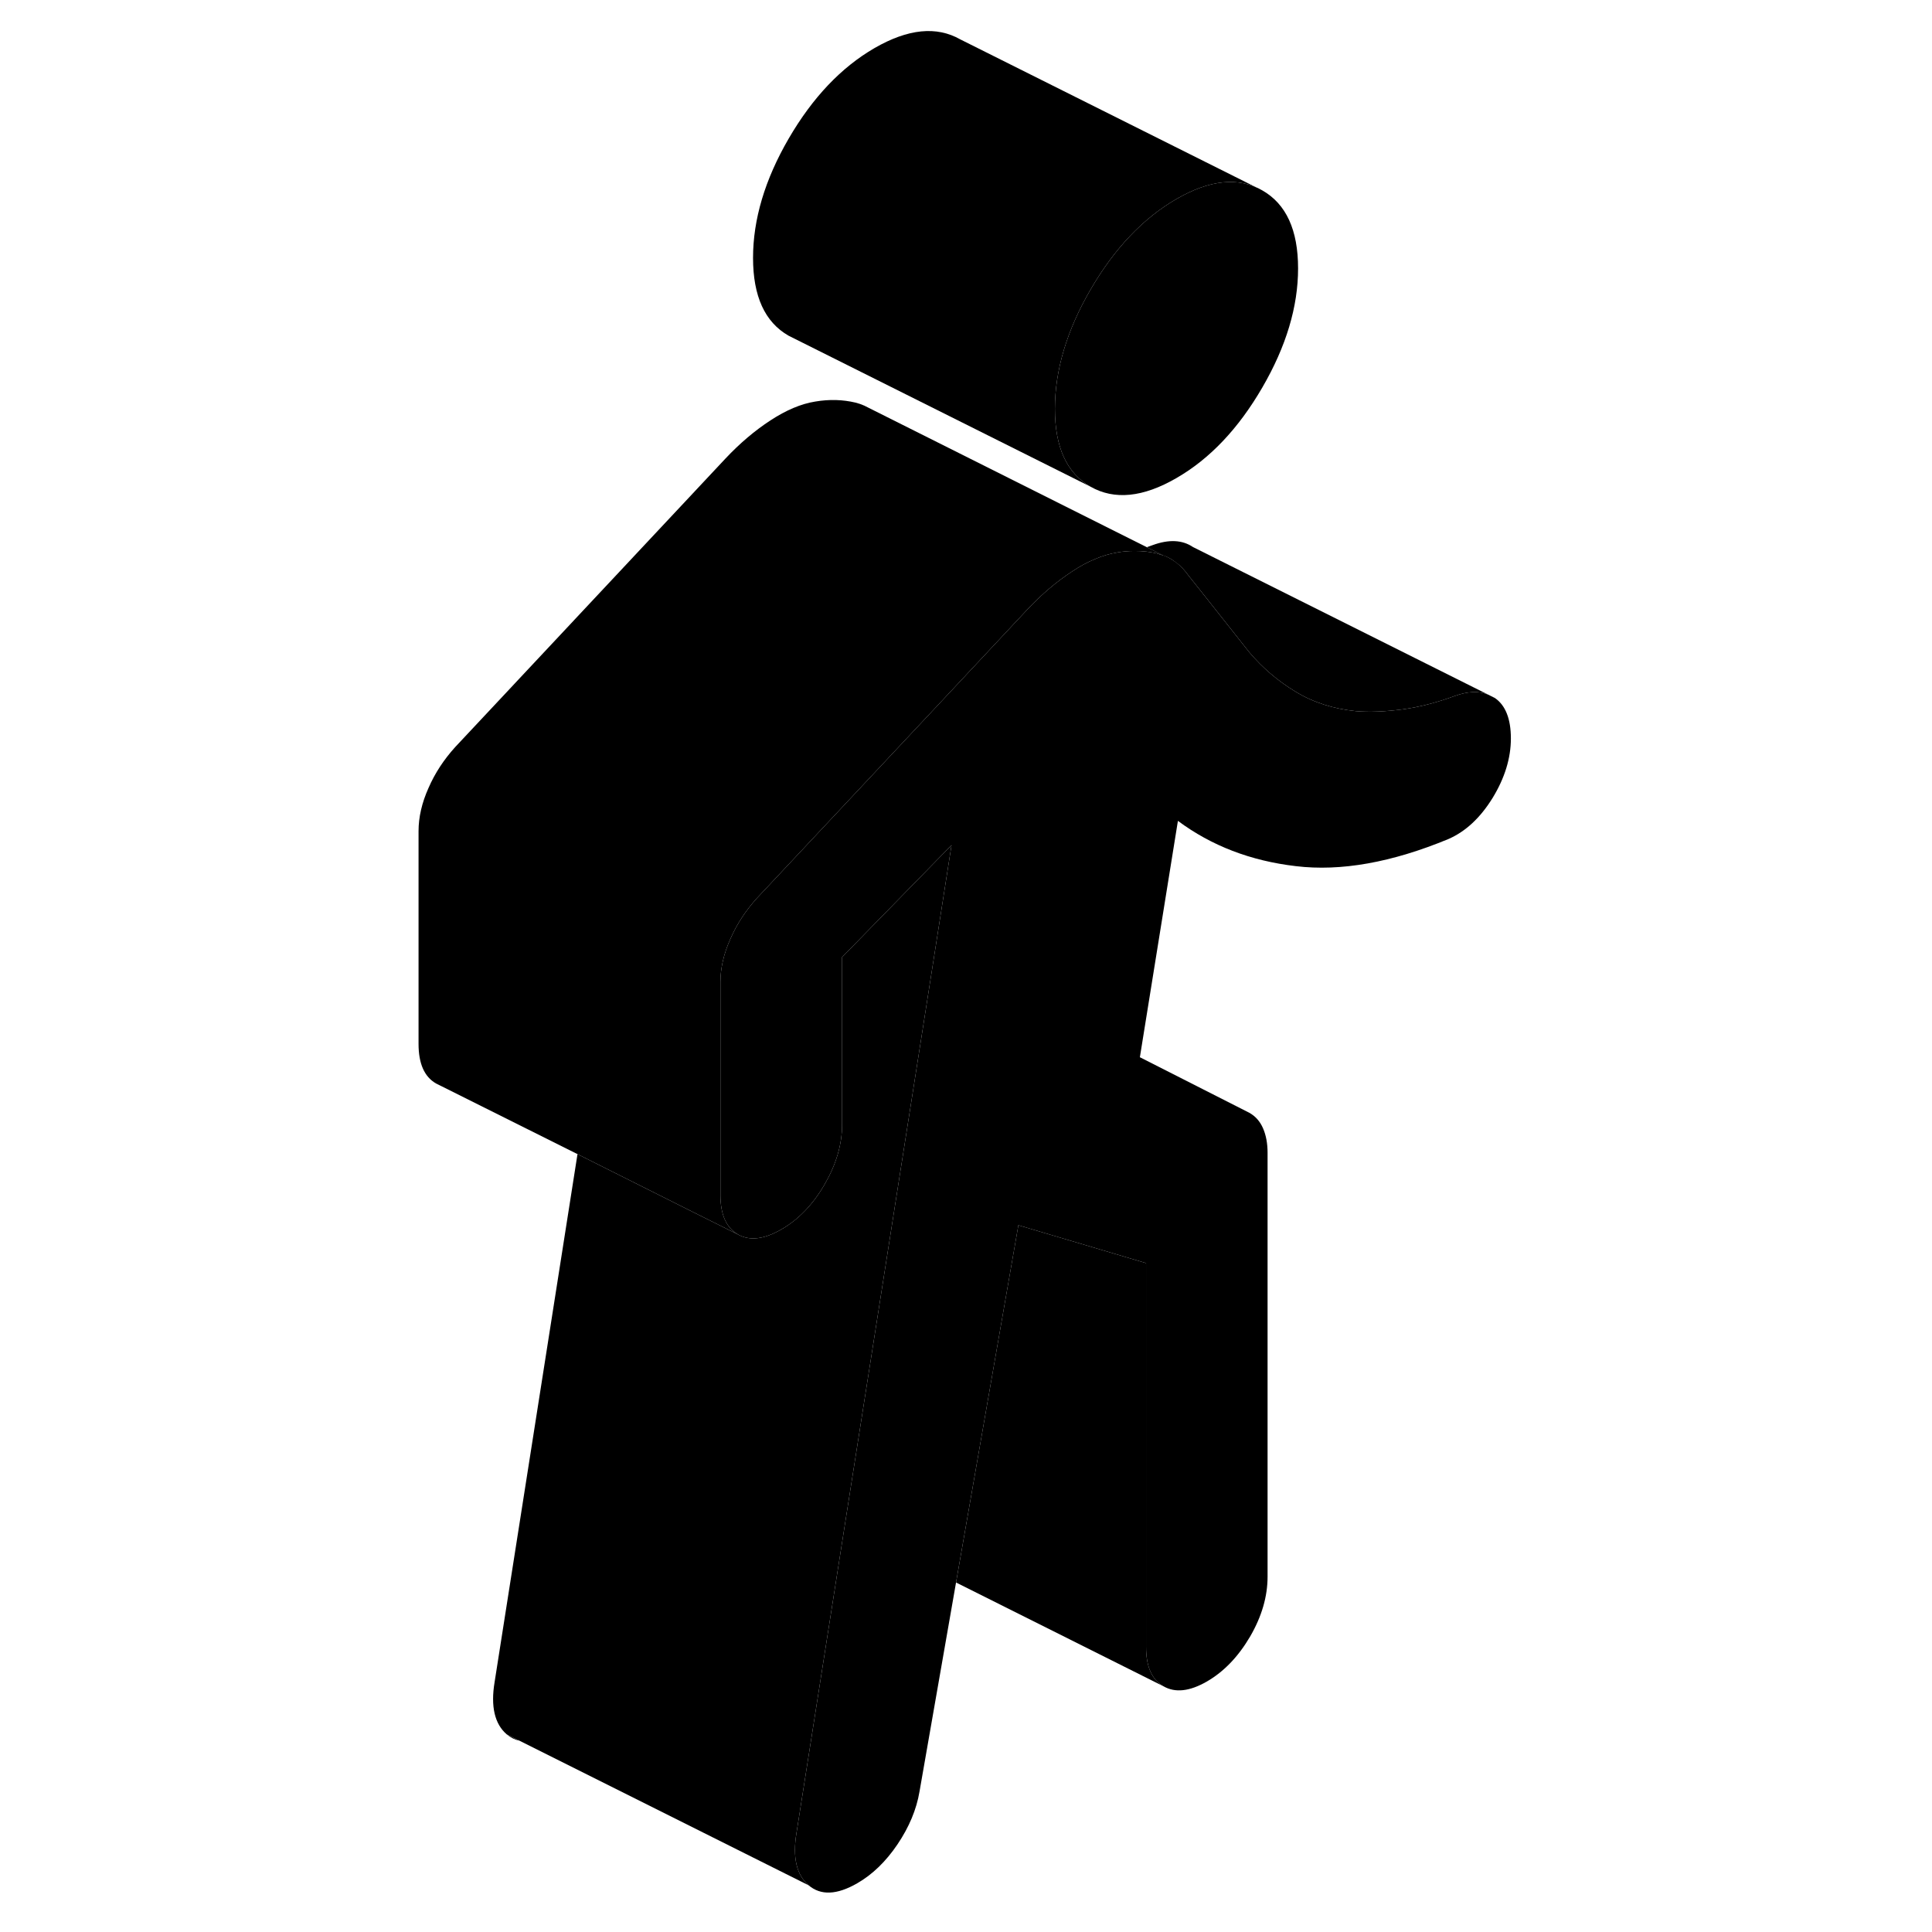 <svg width="24" height="24" viewBox="0 0 77 128" xmlns="http://www.w3.org/2000/svg" stroke-width="1px" stroke-linecap="round" stroke-linejoin="round">
    <path d="M60.501 17.784C60.501 20.324 59.711 22.954 58.131 25.674C56.551 28.394 54.661 30.394 52.441 31.674C50.231 32.954 48.331 33.144 46.751 32.244C45.171 31.344 44.391 29.624 44.391 27.084C44.391 24.544 45.171 21.904 46.751 19.184C48.331 16.464 50.231 14.464 52.441 13.184C54.661 11.904 56.551 11.714 58.131 12.614C59.711 13.514 60.501 15.234 60.501 17.784Z" class="pr-icon-iso-solid-stroke" stroke-linejoin="round"/>
    <path d="M8.07 114.904C8.32 115.114 8.61 115.264 8.91 115.324L8.07 114.904Z" class="pr-icon-iso-solid-stroke" stroke-linejoin="round"/>
    <path d="M51.59 36.804C51.5 36.774 51.41 36.754 51.31 36.724L51.27 36.704C51.27 36.704 51.21 36.684 51.18 36.674C50.69 36.554 50.19 36.504 49.67 36.504C49.29 36.504 48.901 36.534 48.511 36.604C48.031 36.684 47.54 36.824 47.04 37.044C46.55 37.244 46.05 37.514 45.54 37.854C44.5 38.534 43.51 39.374 42.57 40.374L36.761 46.584L31.241 52.474L24.65 59.504C23.91 60.324 23.32 61.214 22.89 62.204C22.45 63.184 22.23 64.144 22.23 65.064V79.164C22.23 80.474 22.62 81.344 23.39 81.784L20.38 80.284L12.761 76.464L3.63 71.904L3.39 71.784C2.62 71.344 2.23 70.474 2.23 69.164V55.064C2.23 54.144 2.45 53.184 2.89 52.204C3.32 51.214 3.91 50.324 4.65 49.504L22.57 30.374C23.51 29.374 24.5 28.534 25.54 27.854C26.58 27.174 27.57 26.754 28.511 26.604C29.451 26.444 30.34 26.474 31.18 26.674C31.37 26.724 31.561 26.784 31.73 26.864H31.741L31.98 26.984L50.48 36.254L51.59 36.804Z" class="pr-icon-iso-solid-stroke" stroke-linejoin="round"/>
    <path d="M73.08 46.014C72.46 45.764 71.72 45.804 70.87 46.114C69.73 46.534 68.59 46.834 67.45 46.994C66.3 47.144 65.26 47.194 64.32 47.114C62.85 46.964 61.52 46.544 60.35 45.834C59.17 45.124 58.151 44.254 57.27 43.214L54.54 39.764L53.251 38.144C53.011 37.804 52.74 37.514 52.44 37.284H52.43C52.18 37.074 51.91 36.924 51.61 36.814H51.59L50.48 36.254C50.611 36.204 50.74 36.164 50.87 36.114C51.94 35.724 52.83 35.764 53.54 36.244L73.08 46.014Z" class="pr-icon-iso-solid-stroke" stroke-linejoin="round"/>
    <path d="M58.131 12.614C56.551 11.714 54.661 11.904 52.441 13.184C50.231 14.464 48.331 16.464 46.751 19.184C45.171 21.904 44.391 24.544 44.391 27.084C44.391 29.624 45.171 31.344 46.751 32.244L26.751 22.244C25.171 21.344 24.391 19.624 24.391 17.084C24.391 14.544 25.171 11.904 26.751 9.184C28.331 6.464 30.231 4.464 32.441 3.184C34.661 1.904 36.551 1.714 38.131 2.614L58.131 12.614Z" class="pr-icon-iso-solid-stroke" stroke-linejoin="round"/>
    <path d="M51.59 111.724L37.84 104.844L41.97 81.174L50.43 83.684V109.104C50.43 110.414 50.81 111.284 51.59 111.724Z" class="pr-icon-iso-solid-stroke" stroke-linejoin="round"/>
    <path d="M74.6 48.924C74.6 50.234 74.19 51.554 73.39 52.864C72.58 54.174 71.611 55.084 70.471 55.584C66.71 57.144 63.33 57.744 60.35 57.384C57.36 57.034 54.76 56.034 52.54 54.384L50.02 70.044L57.27 73.724C57.681 73.954 57.98 74.294 58.18 74.754C58.38 75.214 58.48 75.754 58.48 76.374V104.454C58.48 105.764 58.1 107.084 57.33 108.414C56.55 109.744 55.6 110.744 54.46 111.404C53.31 112.064 52.36 112.164 51.59 111.724C50.81 111.284 50.43 110.414 50.43 109.104V83.684L41.971 81.174L37.84 104.844L35.42 118.694C35.22 119.884 34.73 121.054 33.96 122.194C33.19 123.334 32.3 124.194 31.29 124.774C29.95 125.544 28.88 125.594 28.07 124.904C27.27 124.214 27 123.054 27.27 121.434L30.58 100.344L36.4 63.284L37.54 55.994L32.4 61.254L30.29 63.414V74.514C30.29 75.824 29.9 77.144 29.13 78.474C28.36 79.804 27.401 80.804 26.261 81.454C25.12 82.114 24.16 82.224 23.39 81.784C22.62 81.344 22.23 80.474 22.23 79.164V65.064C22.23 64.144 22.45 63.184 22.89 62.204C23.32 61.214 23.91 60.324 24.65 59.504L31.241 52.474L36.761 46.584L42.57 40.374C43.51 39.374 44.5 38.534 45.54 37.854C46.05 37.514 46.55 37.244 47.04 37.044C47.54 36.824 48.031 36.684 48.511 36.604C48.901 36.534 49.29 36.504 49.67 36.504C50.19 36.504 50.69 36.554 51.18 36.674C51.21 36.684 51.24 36.694 51.27 36.704L51.31 36.724C51.41 36.754 51.5 36.774 51.59 36.804H51.61C51.91 36.924 52.18 37.074 52.43 37.274H52.44C52.74 37.514 53.011 37.804 53.251 38.144L54.54 39.764L57.27 43.214C58.151 44.254 59.17 45.124 60.35 45.834C61.52 46.544 62.85 46.964 64.32 47.114C65.26 47.194 66.3 47.144 67.45 46.994C68.59 46.834 69.73 46.534 70.87 46.114C71.72 45.804 72.46 45.764 73.08 46.014L73.54 46.244C74.24 46.724 74.6 47.624 74.6 48.924Z" class="pr-icon-iso-solid-stroke" stroke-linejoin="round"/>
    <path d="M37.54 55.994L36.4 63.284L30.58 100.344L27.27 121.434C27 123.054 27.27 124.214 28.07 124.904L8.91 115.324L8.07 114.904C7.27 114.214 7 113.054 7.27 111.434L12.76 76.464L20.38 80.284L23.39 81.784C24.16 82.224 25.12 82.114 26.26 81.454C27.4 80.804 28.36 79.804 29.13 78.474C29.9 77.144 30.29 75.824 30.29 74.514V63.414L32.4 61.254L37.54 55.994Z" class="pr-icon-iso-solid-stroke" stroke-linejoin="round"/>
    <path d="M51.61 36.814L51.59 36.804" class="pr-icon-iso-solid-stroke" stroke-linejoin="round"/>
</svg>